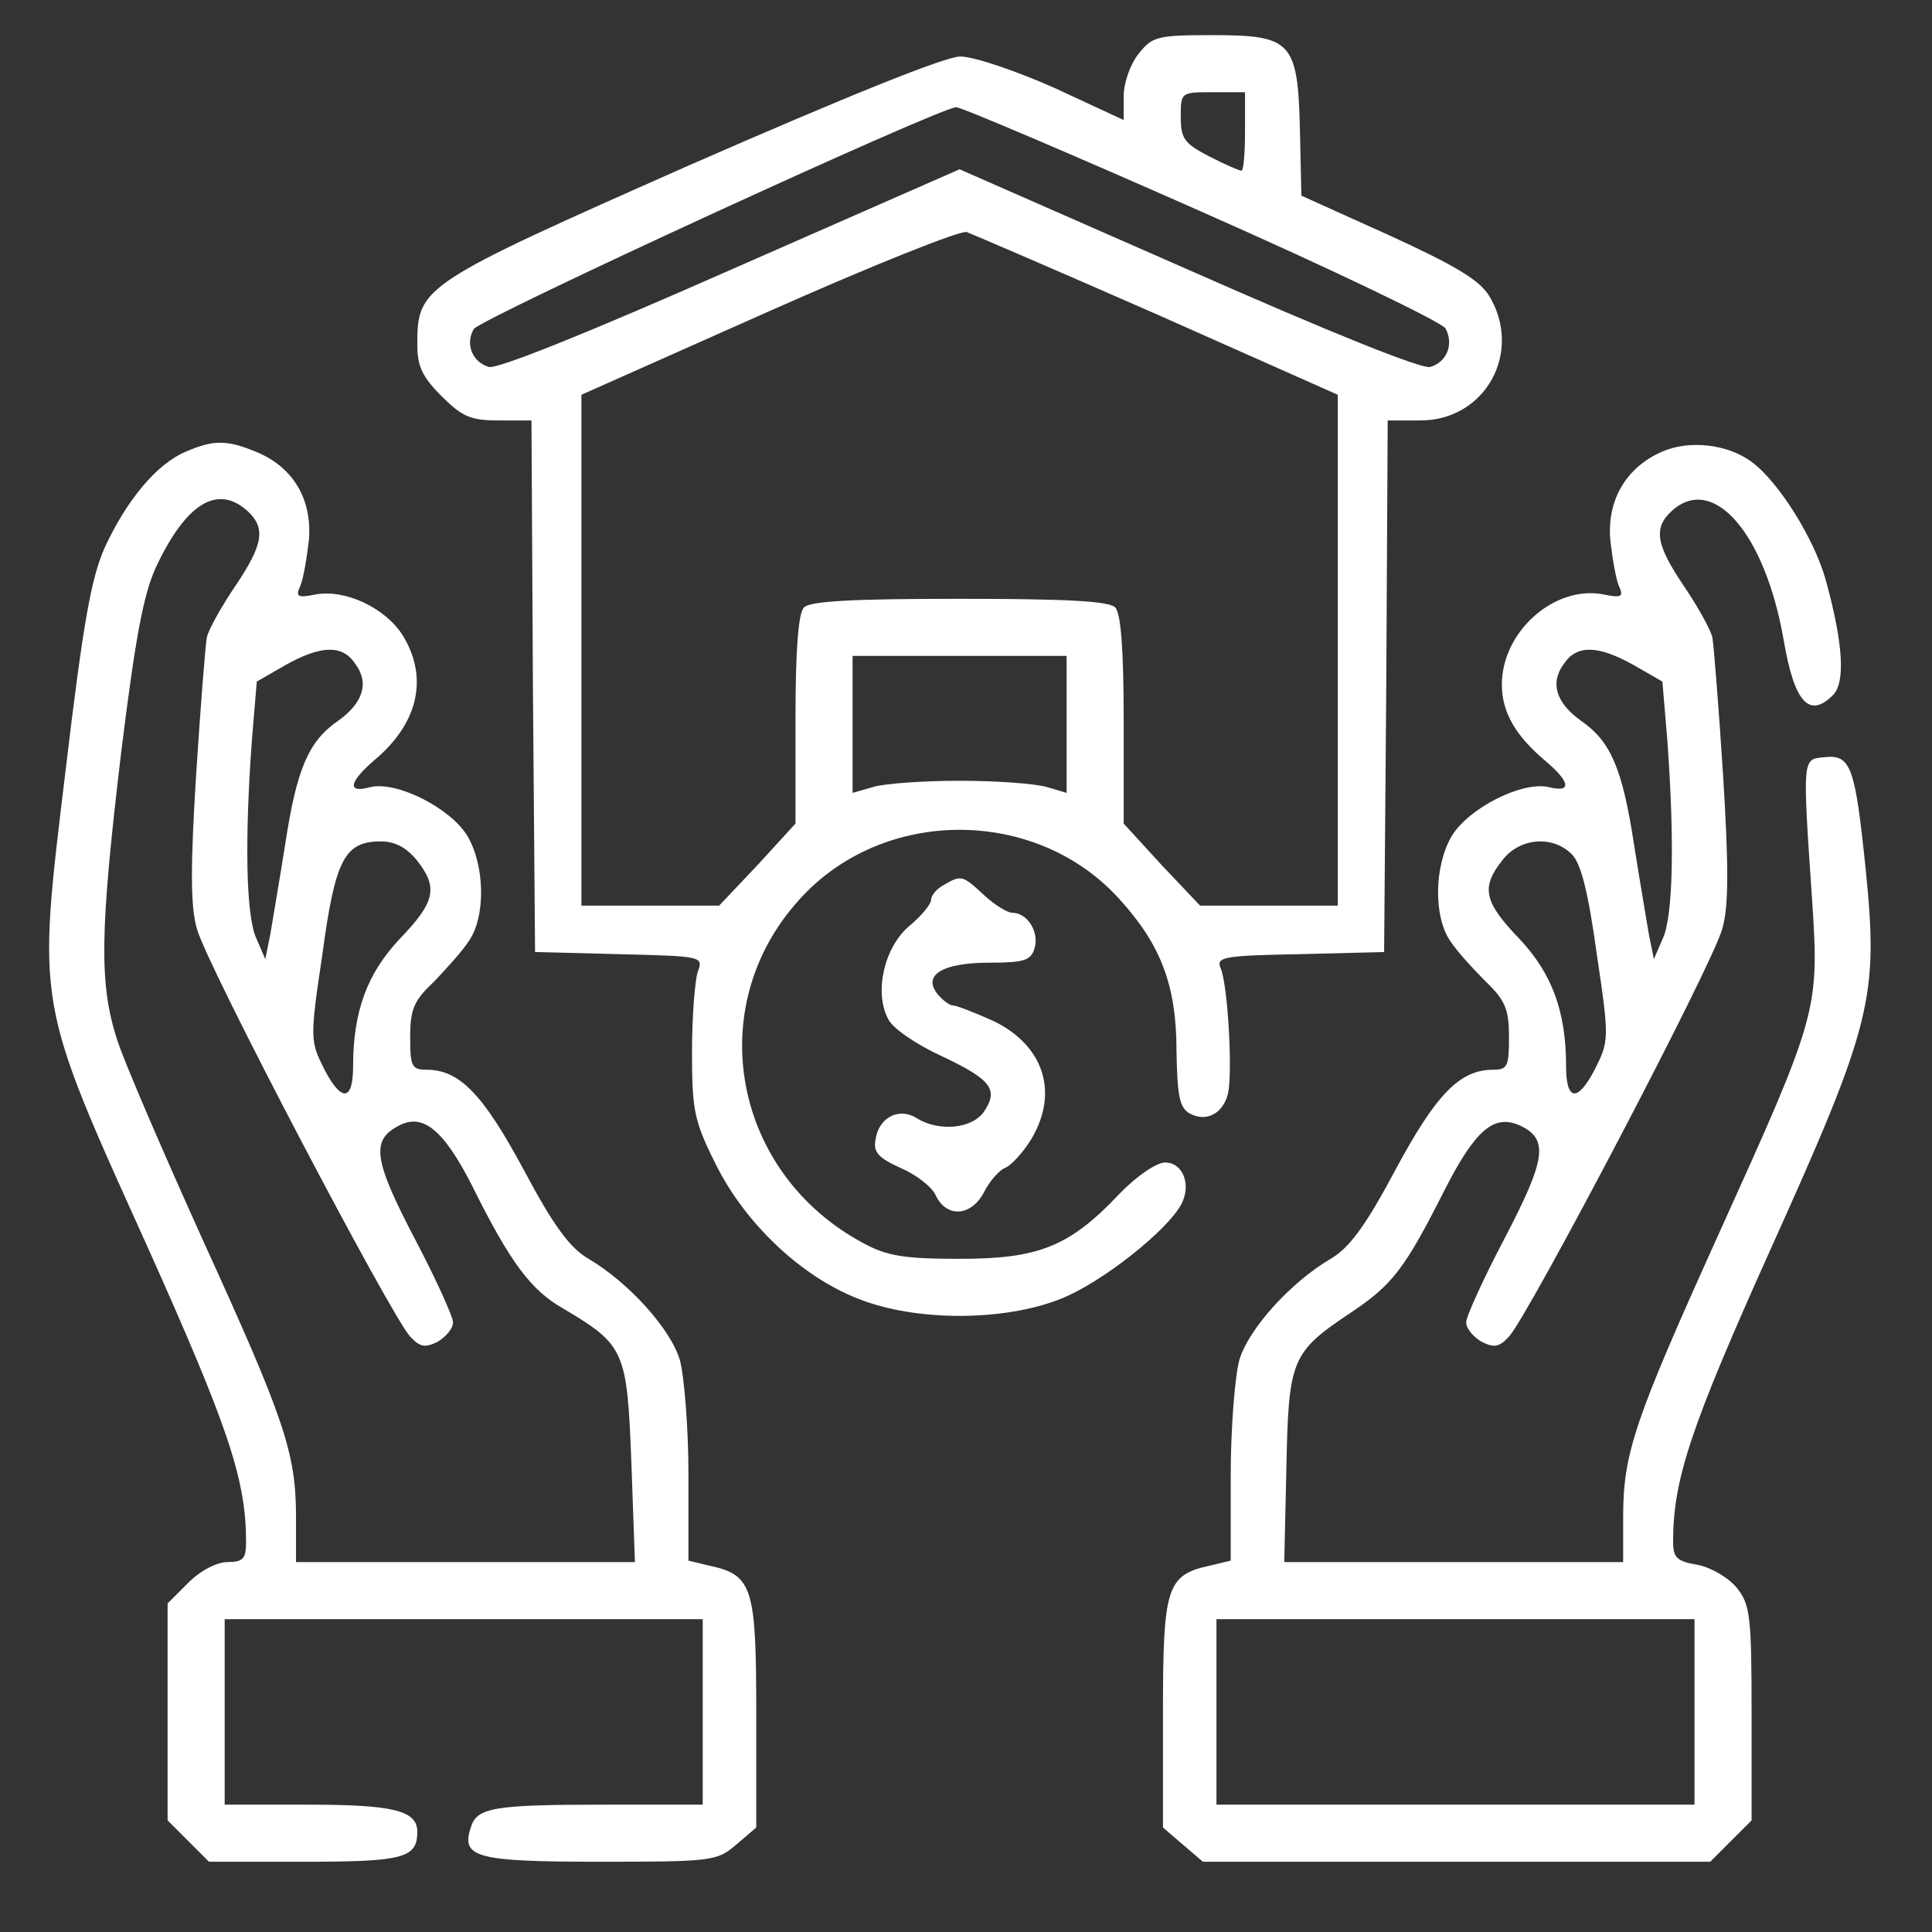 <svg width="55" height="55" viewBox="0 0 55 55" fill="none" xmlns="http://www.w3.org/2000/svg">
<rect x="0" y="0" width="55" height="55" fill="#333333" stroke="none"/>
<path d="M32.416 1.528C32.172 1.833 31.989 2.361 31.989 2.747V3.417L30.019 2.503C28.922 2.016 27.724 1.609 27.338 1.609C26.911 1.609 24.189 2.706 19.639 4.697C11.982 8.089 11.88 8.15 11.88 9.816C11.88 10.425 12.022 10.73 12.571 11.278C13.16 11.867 13.403 11.969 14.196 11.969H15.13L15.171 19.525L15.232 27.102L17.628 27.163C20.005 27.223 20.025 27.223 19.863 27.67C19.782 27.914 19.7 28.95 19.7 29.945C19.7 31.611 19.761 31.916 20.371 33.134C21.203 34.82 22.808 36.344 24.433 36.973C26.058 37.623 28.577 37.623 30.202 36.973C31.339 36.527 33.228 35.044 33.635 34.272C33.919 33.723 33.675 33.094 33.167 33.094C32.924 33.094 32.355 33.48 31.867 33.987C30.446 35.491 29.572 35.836 27.317 35.836C25.733 35.836 25.246 35.755 24.575 35.389C20.858 33.398 19.985 28.666 22.747 25.619C25.124 22.958 29.511 22.958 31.888 25.619C33.046 26.898 33.492 28.056 33.492 29.905C33.513 31.164 33.574 31.53 33.858 31.692C34.325 31.956 34.813 31.712 34.955 31.144C35.097 30.555 34.955 28.056 34.752 27.569C34.61 27.244 34.813 27.203 37.007 27.163L39.403 27.102L39.464 19.525L39.505 11.969H40.439C42.288 11.969 43.364 10.019 42.389 8.414C42.105 7.967 41.435 7.561 39.525 6.688L37.047 5.57L37.007 3.722C36.946 1.183 36.783 1 34.508 1C32.944 1 32.802 1.041 32.416 1.528ZM35.443 3.742C35.443 4.352 35.402 4.859 35.341 4.859C35.28 4.859 34.853 4.677 34.427 4.453C33.716 4.088 33.614 3.945 33.614 3.336C33.614 2.625 33.614 2.625 34.528 2.625H35.443V3.742ZM34.183 6.017C38.002 7.703 41.028 9.166 41.15 9.348C41.394 9.795 41.191 10.303 40.724 10.445C40.5 10.527 37.839 9.45 33.838 7.683L27.317 4.819L20.797 7.683C16.796 9.45 14.135 10.527 13.911 10.445C13.444 10.303 13.241 9.795 13.485 9.369C13.647 9.084 26.627 3.112 27.216 3.052C27.317 3.031 30.466 4.372 34.183 6.017ZM32.964 8.963L38.083 11.238V18.509V25.781H36.113H34.163L33.066 24.623L31.989 23.445V20.5C31.989 18.469 31.908 17.453 31.746 17.291C31.563 17.108 30.303 17.047 27.317 17.047C24.332 17.047 23.072 17.108 22.889 17.291C22.727 17.453 22.646 18.469 22.646 20.5V23.445L21.569 24.623L20.472 25.781H18.522H16.552V18.509V11.238L21.894 8.861C24.819 7.561 27.358 6.545 27.521 6.606C27.683 6.667 30.141 7.723 32.964 8.963ZM30.364 20.622V22.572L29.816 22.409C29.491 22.308 28.374 22.227 27.317 22.227C26.261 22.227 25.144 22.308 24.839 22.409L24.271 22.572V20.622V18.672H27.317H30.364V20.622Z" fill="white"/>
<path d="M5.278 12.863C4.466 13.208 3.613 14.223 2.983 15.584C2.597 16.458 2.374 17.677 1.866 21.942C1.053 28.706 0.993 28.402 4.243 35.592C6.497 40.63 7.005 42.112 7.005 43.9C7.005 44.367 6.924 44.469 6.477 44.469C6.172 44.469 5.705 44.712 5.36 45.058L4.771 45.647V48.734V51.822L5.36 52.411L5.949 53H8.671C11.474 53 11.88 52.898 11.88 52.147C11.88 51.538 11.189 51.375 8.752 51.375H6.396V48.734V46.094H13.2H20.005V48.734V51.375H17.222C14.053 51.375 13.566 51.456 13.403 52.025C13.119 52.878 13.546 53 17.08 53C20.289 53 20.411 52.98 20.96 52.513L21.529 52.025V48.775C21.529 45.18 21.427 44.834 20.188 44.57L19.599 44.428V41.991C19.599 40.65 19.477 39.167 19.355 38.72C19.091 37.827 17.892 36.506 16.755 35.836C16.227 35.531 15.76 34.902 14.907 33.297C13.749 31.144 13.079 30.453 12.144 30.453C11.717 30.453 11.677 30.352 11.677 29.519C11.677 28.747 11.778 28.483 12.347 27.955C12.693 27.589 13.16 27.081 13.342 26.797C13.83 26.106 13.81 24.644 13.302 23.791C12.814 22.998 11.291 22.227 10.539 22.409C9.869 22.592 9.93 22.267 10.661 21.637C11.9 20.602 12.205 19.302 11.474 18.103C10.986 17.311 9.828 16.762 8.975 16.925C8.468 17.027 8.407 16.986 8.549 16.681C8.63 16.498 8.732 15.909 8.793 15.381C8.894 14.223 8.346 13.289 7.289 12.863C6.457 12.517 6.071 12.517 5.278 12.863ZM7.046 14.548C7.574 15.036 7.493 15.503 6.7 16.681C6.314 17.25 5.949 17.9 5.888 18.144C5.847 18.367 5.705 20.155 5.583 22.064C5.421 24.664 5.421 25.802 5.603 26.431C5.847 27.406 11.129 37.461 11.677 38.05C11.961 38.355 12.104 38.375 12.469 38.192C12.693 38.05 12.896 37.827 12.896 37.644C12.896 37.481 12.408 36.405 11.799 35.247C10.641 33.033 10.56 32.464 11.332 32.058C12.022 31.672 12.611 32.139 13.424 33.723C14.521 35.938 15.11 36.73 16.044 37.258C17.791 38.294 17.852 38.456 17.974 41.645L18.075 44.469H13.261H8.427V43.189C8.427 41.361 8.102 40.406 5.786 35.328C4.649 32.809 3.532 30.23 3.328 29.58C2.821 27.995 2.841 26.533 3.45 21.414C3.857 18.144 4.08 16.925 4.446 16.133C5.299 14.325 6.193 13.777 7.046 14.548ZM10.113 18.895C10.519 19.444 10.336 20.012 9.625 20.52C8.772 21.109 8.447 21.902 8.122 24.014C7.96 25.05 7.757 26.208 7.696 26.594L7.553 27.305L7.289 26.695C7.005 26.045 6.964 23.933 7.168 21.109L7.31 19.403L8.122 18.936C9.138 18.367 9.747 18.347 10.113 18.895ZM11.86 24.481C12.489 25.273 12.388 25.68 11.372 26.736C10.458 27.711 10.052 28.788 10.052 30.352C10.052 31.347 9.727 31.387 9.239 30.453C8.833 29.641 8.813 29.6 9.178 27.163C9.544 24.461 9.808 23.953 10.844 23.953C11.25 23.953 11.575 24.136 11.86 24.481Z" fill="white"/>
<path d="M47.305 12.863C46.289 13.309 45.741 14.244 45.843 15.381C45.903 15.909 46.005 16.498 46.086 16.681C46.228 16.986 46.167 17.027 45.66 16.925C44.258 16.641 42.755 17.981 42.755 19.484C42.755 20.277 43.141 20.947 44.014 21.678C44.705 22.267 44.746 22.572 44.096 22.409C43.344 22.227 41.821 22.998 41.333 23.791C40.825 24.644 40.805 26.106 41.292 26.797C41.475 27.081 41.943 27.589 42.308 27.955C42.857 28.483 42.958 28.747 42.958 29.519C42.958 30.352 42.917 30.453 42.511 30.453C41.557 30.453 40.886 31.144 39.728 33.297C38.875 34.902 38.408 35.531 37.88 35.836C36.742 36.506 35.544 37.827 35.28 38.72C35.158 39.167 35.036 40.65 35.036 41.991V44.428L34.447 44.57C33.208 44.834 33.107 45.18 33.107 48.775V52.025L33.675 52.513L34.244 53H41.455H48.686L49.275 52.411L49.864 51.822V48.775C49.864 46.033 49.824 45.688 49.458 45.22C49.214 44.916 48.727 44.631 48.341 44.55C47.732 44.448 47.63 44.347 47.63 43.88C47.63 42.112 48.138 40.609 50.392 35.592C53.297 29.153 53.48 28.402 53.114 24.766C52.81 21.8 52.688 21.475 51.936 21.556C51.307 21.617 51.307 21.516 51.591 25.68C51.794 28.767 51.733 28.93 48.93 35.125C46.533 40.427 46.208 41.361 46.208 43.189V44.469H41.394H36.56L36.621 41.788C36.682 38.68 36.763 38.497 38.469 37.359C39.647 36.567 39.992 36.12 41.13 33.866C42.003 32.159 42.532 31.712 43.263 32.038C44.096 32.423 44.014 32.992 42.836 35.247C42.227 36.405 41.739 37.481 41.739 37.644C41.739 37.827 41.943 38.05 42.166 38.192C42.532 38.375 42.674 38.355 42.958 38.05C43.507 37.461 48.788 27.406 49.032 26.431C49.214 25.802 49.214 24.664 49.052 22.064C48.93 20.155 48.788 18.367 48.747 18.144C48.686 17.9 48.321 17.25 47.935 16.681C47.142 15.503 47.061 15.036 47.589 14.548C48.767 13.472 50.25 15.178 50.778 18.225C51.083 20.012 51.51 20.459 52.18 19.789C52.546 19.423 52.464 18.286 51.977 16.519C51.652 15.341 50.636 13.716 49.864 13.147C49.174 12.639 48.077 12.517 47.305 12.863ZM46.513 18.936L47.325 19.403L47.468 21.109C47.671 23.933 47.63 26.045 47.346 26.695L47.082 27.305L46.939 26.594C46.878 26.208 46.675 25.05 46.513 24.014C46.188 21.902 45.863 21.109 45.01 20.52C44.299 20.012 44.116 19.444 44.522 18.895C44.888 18.347 45.497 18.367 46.513 18.936ZM44.746 24.319C45.01 24.583 45.213 25.395 45.457 27.163C45.822 29.6 45.802 29.641 45.396 30.453C44.908 31.387 44.583 31.347 44.583 30.352C44.583 28.788 44.177 27.711 43.263 26.736C42.247 25.68 42.146 25.273 42.775 24.481C43.263 23.852 44.197 23.77 44.746 24.319ZM48.239 48.734V51.375H41.435H34.63V48.734V46.094H41.435H48.239V48.734Z" fill="white"/>
<path d="M26.871 25.192C26.668 25.294 26.505 25.497 26.505 25.619C26.505 25.741 26.221 26.086 25.875 26.37C25.165 26.98 24.88 28.259 25.286 29.011C25.408 29.275 26.099 29.742 26.81 30.067C28.232 30.738 28.435 31.022 28.008 31.652C27.663 32.139 26.729 32.22 26.099 31.834C25.591 31.509 25.002 31.814 24.921 32.464C24.86 32.809 25.022 32.972 25.652 33.256C26.078 33.439 26.525 33.785 26.627 34.008C26.932 34.678 27.643 34.638 28.008 33.947C28.171 33.622 28.455 33.297 28.638 33.236C28.8 33.155 29.125 32.809 29.349 32.444C30.161 31.103 29.715 29.742 28.252 29.052C27.744 28.828 27.236 28.625 27.135 28.625C27.033 28.625 26.85 28.483 26.708 28.32C26.241 27.772 26.81 27.406 28.15 27.406C29.146 27.406 29.349 27.345 29.45 27C29.593 26.533 29.247 25.985 28.821 25.985C28.678 25.985 28.313 25.761 28.008 25.477C27.399 24.908 27.358 24.908 26.871 25.192Z" fill="white"/>
</svg>
